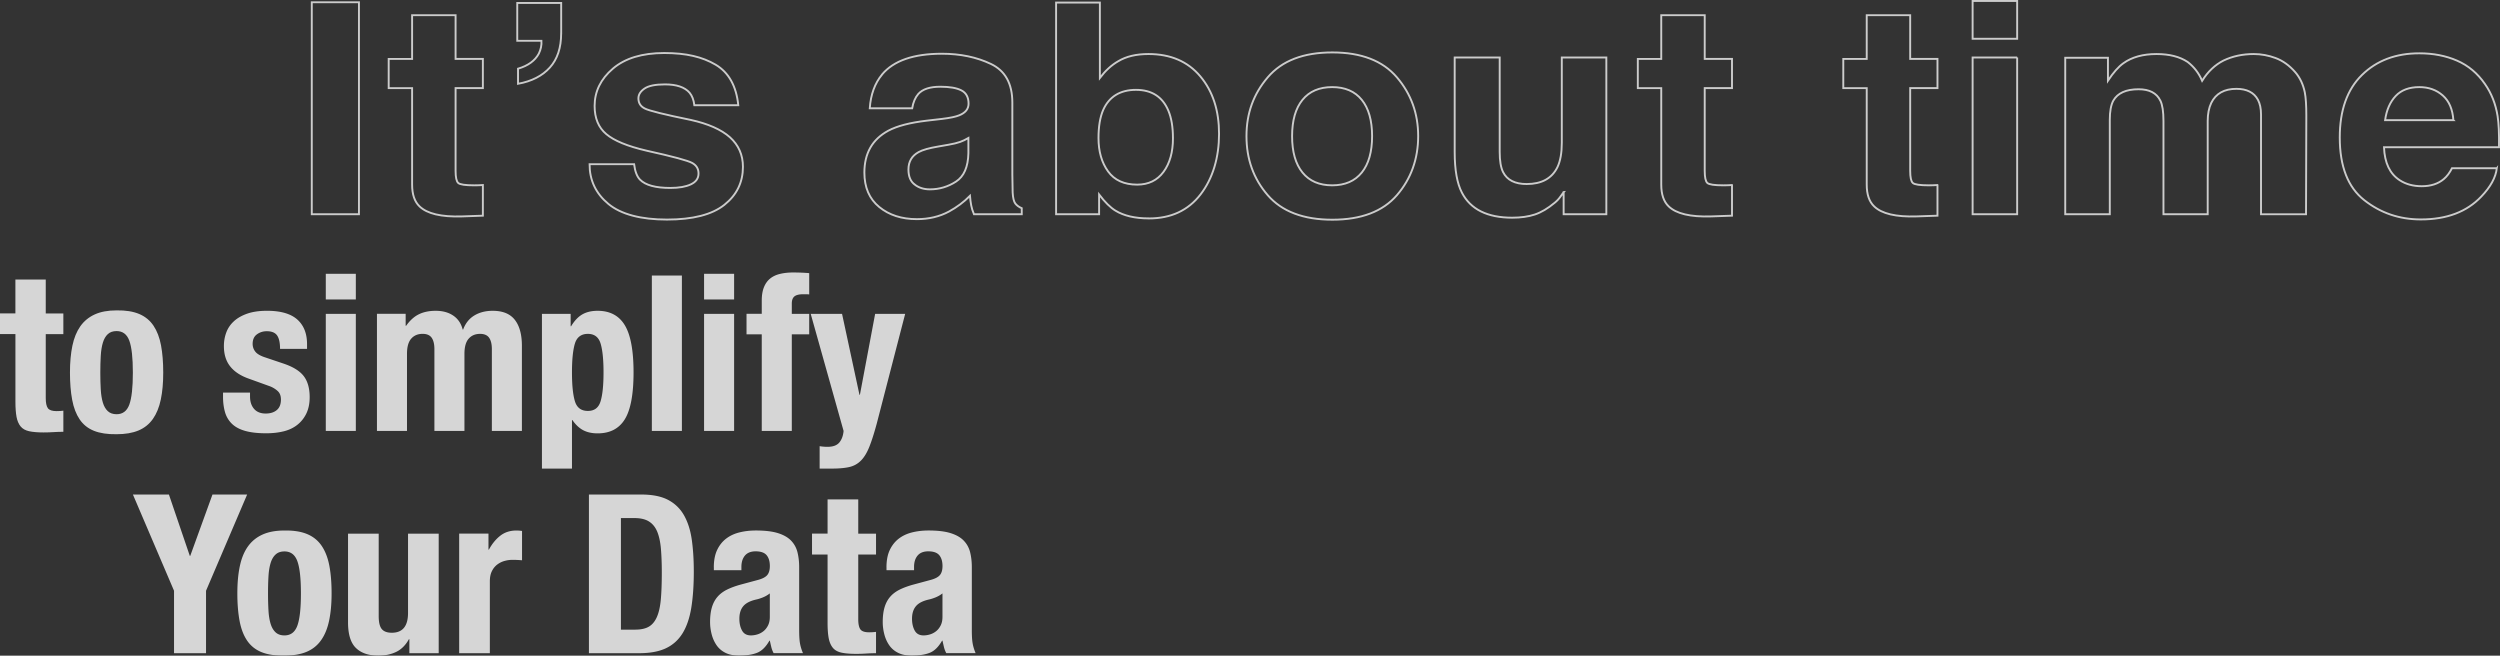 <svg id="Layer_2" data-name="Layer 2" xmlns="http://www.w3.org/2000/svg" viewBox="0 0 1304.92 342.23">
  <rect x="0" y="0" width="1304.92" height="342.23" fill="#333333" stroke="none"/>
  <defs>
    <style>
      .cls-2{opacity:.8}.cls-4{fill:#fff;stroke-width:0}
    </style>
  </defs>
  <g id="TEXTS">
    <g style="opacity:.75">
      <path d="M162.74 1.18h24.62v110.65h-24.62V1.18Zm89.3 95.41v15.99l-10.86.38c-10.84.35-18.24-1.4-22.21-5.25-2.57-2.45-3.86-6.23-3.86-11.34V46h-12.23V30.76h12.23V7.93h22.69v22.82h14.24v15.24H237.8v43.24c0 3.35.46 5.44 1.37 6.27.91.83 3.7 1.24 8.37 1.24.7 0 1.43-.01 2.21-.04.78-.02 1.54-.06 2.29-.11Zm40.87-79.2c0 7.56-1.97 13.51-5.91 17.87s-9.48 7.18-16.61 8.48v-7.88c5.26-1.55 8.88-4.18 10.86-7.88 1.07-2.2 1.53-4.43 1.37-6.68h-12.63V1.55h22.93v15.84Zm80.62 16.37c6.87 4.1 10.81 11.16 11.83 21.17h-22.93c-.32-2.75-1.15-4.93-2.49-6.53-2.52-2.9-6.81-4.35-12.87-4.35-4.99 0-8.54.73-10.66 2.18-2.12 1.45-3.18 3.15-3.18 5.1 0 2.45 1.13 4.23 3.38 5.33 2.25 1.15 10.22 3.13 23.9 5.93 9.12 2 15.96 5.03 20.52 9.08 4.51 4.1 6.76 9.23 6.76 15.39 0 8.11-3.23 14.73-9.7 19.86-6.46 5.13-16.45 7.69-29.97 7.69s-23.96-2.72-30.53-8.14c-6.57-5.43-9.86-12.35-9.86-20.76h23.25c.48 3.8 1.53 6.51 3.14 8.11 2.84 2.85 8.1 4.28 15.77 4.28 4.5 0 8.09-.62 10.74-1.88 2.65-1.25 3.98-3.13 3.98-5.63s-1.07-4.23-3.22-5.48c-2.15-1.25-10.11-3.4-23.9-6.46-9.92-2.3-16.92-5.18-21-8.63-4.08-3.4-6.12-8.31-6.12-14.71 0-7.56 3.18-14.05 9.53-19.48 6.36-5.43 15.3-8.15 26.83-8.15s19.87 2.03 26.79 6.08Zm86.89 5.1c6.06-7.21 16.47-10.81 31.22-10.81 9.6 0 18.13 1.78 25.59 5.33 7.46 3.55 11.18 10.26 11.18 20.12v37.53c0 2.6.05 5.76.16 9.46.16 2.8.62 4.7 1.37 5.71.75 1 1.88 1.83 3.38 2.48v3.15h-24.94c-.7-1.65-1.18-3.2-1.45-4.65-.27-1.45-.48-3.1-.64-4.95-3.17 3.2-6.81 5.93-10.94 8.18-4.94 2.65-10.51 3.98-16.74 3.98-7.94 0-14.5-2.11-19.67-6.34-5.18-4.23-7.76-10.22-7.76-17.98 0-10.06 4.16-17.34 12.47-21.84 4.56-2.45 11.26-4.2 20.11-5.25l7.8-.9c4.24-.5 7.27-1.13 9.09-1.88 3.27-1.3 4.91-3.33 4.91-6.08 0-3.35-1.25-5.67-3.74-6.94-2.49-1.28-6.15-1.91-10.98-1.91-5.42 0-9.25 1.25-11.5 3.75-1.61 1.85-2.68 4.35-3.22 7.51h-22.13c.48-7.16 2.63-13.04 6.44-17.64Zm17.05 57.5c2.14 1.65 4.77 2.48 7.88 2.48 4.93 0 9.48-1.35 13.64-4.05 4.16-2.7 6.32-7.63 6.48-14.79v-7.96c-1.45.85-2.91 1.54-4.38 2.06-1.48.53-3.5 1.01-6.07 1.46l-5.15.9c-4.83.8-8.29 1.78-10.38 2.93-3.54 1.95-5.31 4.98-5.31 9.08 0 3.65 1.1 6.28 3.3 7.88ZM599.69 114c-7.24 0-13.06-1.35-17.46-4.05-2.63-1.6-5.47-4.4-8.53-8.41v10.28h-22.45V1.33h22.85v39.34c2.9-3.8 6.09-6.71 9.58-8.71 4.13-2.5 9.39-3.75 15.77-3.75 11.53 0 20.56 3.88 27.07 11.64 6.52 7.76 9.78 17.77 9.78 30.03s-3.22 23.25-9.65 31.6c-6.44 8.36-15.42 12.54-26.95 12.54Zm12.55-41.88c0-5.8-.8-10.61-2.41-14.41-3.06-7.21-8.69-10.81-16.9-10.81s-14.03 3.53-17.14 10.58c-1.61 3.75-2.41 8.61-2.41 14.56 0 7.01 1.66 12.81 4.99 17.42 3.33 4.6 8.39 6.91 15.21 6.91 5.9 0 10.49-2.23 13.76-6.68 3.27-4.45 4.91-10.31 4.91-17.57Zm116.9-31.76c7.4 8.66 11.1 18.89 11.1 30.7s-3.7 22.28-11.1 30.82c-7.4 8.53-18.64 12.8-33.71 12.8s-26.31-4.27-33.71-12.8c-7.4-8.53-11.1-18.8-11.1-30.82s3.7-22.04 11.1-30.7c7.4-8.66 18.64-12.99 33.71-12.99s26.31 4.33 33.71 12.99Zm-33.79 5.11c-6.71 0-11.87 2.21-15.49 6.64-3.62 4.43-5.43 10.75-5.43 18.96s1.81 14.54 5.43 18.99c3.62 4.46 8.78 6.68 15.49 6.68s11.85-2.23 15.45-6.68c3.59-4.45 5.39-10.78 5.39-18.99s-1.8-14.53-5.39-18.96c-3.59-4.43-8.74-6.64-15.45-6.64Zm120.84 54.8c-.21.25-.75 1-1.61 2.25-.86 1.25-1.88 2.35-3.06 3.3-3.59 3-7.07 5.06-10.42 6.16-3.35 1.1-7.28 1.65-11.79 1.65-12.98 0-21.72-4.35-26.23-13.06-2.52-4.8-3.78-11.89-3.78-21.24V30h23.49v49.32c0 4.65.59 8.16 1.77 10.51 2.09 4.15 6.2 6.23 12.31 6.23 7.83 0 13.2-2.95 16.09-8.86 1.5-3.2 2.25-7.43 2.25-12.69V30h23.25v81.83h-22.29v-11.56Zm87.86-3.68v15.99l-10.86.38c-10.84.35-18.24-1.4-22.21-5.25-2.57-2.45-3.86-6.23-3.86-11.34V46h-12.23V30.76h12.23V7.93h22.69v22.82h14.24v15.24h-14.24v43.24c0 3.35.46 5.44 1.37 6.27.91.83 3.7 1.24 8.37 1.24.7 0 1.43-.01 2.21-.04.78-.02 1.54-.06 2.29-.11Zm107.25 0v15.99l-10.86.38c-10.84.35-18.24-1.4-22.21-5.25-2.57-2.45-3.86-6.23-3.86-11.34V46h-12.23V30.76h12.23V7.93h22.69v22.82h14.24v15.24h-14.24v43.24c0 3.35.46 5.44 1.37 6.27.91.83 3.7 1.24 8.37 1.24.7 0 1.43-.01 2.21-.04.78-.02 1.54-.06 2.29-.11ZM1052.89.5v19.74h-23.25V.5h23.25Zm0 29.5v81.83h-23.25V30h23.25Zm74.74 22.52c-1.93-3.95-5.71-5.93-11.34-5.93-6.54 0-10.94 1.98-13.2 5.93-1.23 2.25-1.85 5.61-1.85 10.06v49.25h-23.25V30.15h22.29v11.94c2.84-4.25 5.52-7.28 8.05-9.08 4.45-3.2 10.22-4.8 17.3-4.8 6.71 0 12.12 1.38 16.25 4.13 3.33 2.55 5.85 5.83 7.56 9.83 3-4.8 6.73-8.33 11.18-10.58 4.72-2.25 9.98-3.38 15.77-3.38 3.86 0 7.67.7 11.43 2.1 3.75 1.4 7.16 3.85 10.22 7.36 2.47 2.85 4.13 6.36 4.99 10.51.54 2.75.8 6.78.8 12.09l-.16 51.57h-23.49v-52.1c0-3.1-.54-5.65-1.61-7.66-2.04-3.8-5.79-5.71-11.26-5.71-6.33 0-10.7 2.45-13.11 7.36-1.23 2.6-1.85 5.73-1.85 9.38v48.72h-23.09V63.11c0-4.85-.54-8.38-1.61-10.58Zm175.64 35.29c-.59 4.85-3.3 9.78-8.13 14.79-7.51 7.96-18.02 11.94-31.54 11.94-11.16 0-21-3.35-29.53-10.06-8.53-6.71-12.79-17.62-12.79-32.73 0-14.16 3.85-25.02 11.55-32.58 7.7-7.56 17.69-11.34 29.97-11.34 7.29 0 13.87 1.28 19.71 3.83 5.85 2.55 10.67 6.58 14.48 12.09 3.43 4.85 5.66 10.48 6.68 16.89.59 3.75.83 9.16.72 16.21h-60.02c.32 8.21 3.08 13.96 8.29 17.27 3.16 2.05 6.97 3.08 11.43 3.08 4.72 0 8.55-1.25 11.5-3.75 1.61-1.35 3.03-3.23 4.26-5.63h23.41Zm-22.69-25.08c-.38-5.65-2.21-9.95-5.51-12.87s-7.39-4.39-12.27-4.39c-5.31 0-9.43 1.55-12.35 4.65-2.92 3.1-4.76 7.31-5.51 12.61h35.64Z" style="fill:none;stroke:#fff;stroke-miterlimit:10"/>
    </g>
    <g class="cls-2">
      <path class="cls-4" d="M130.51 206.99c0 2.65.7 4.79 2.1 6.42 1.4 1.63 3.43 2.44 6.08 2.44 2.42 0 4.35-.61 5.79-1.82 1.44-1.21 2.16-3.03 2.16-5.45 0-1.97-.57-3.46-1.71-4.49a13.15 13.15 0 0 0-3.98-2.44l-11.02-3.98c-4.32-1.51-7.58-3.65-9.77-6.42-2.2-2.76-3.29-6.31-3.29-10.62 0-2.5.42-4.87 1.25-7.1.83-2.23 2.16-4.18 3.98-5.85 1.82-1.67 4.15-2.99 6.99-3.98 2.84-.98 6.27-1.48 10.28-1.48 7.12 0 12.38 1.52 15.79 4.54 3.41 3.03 5.11 7.31 5.11 12.84v2.5h-14.09c0-3.18-.51-5.51-1.53-6.99-1.02-1.48-2.82-2.22-5.4-2.22-1.97 0-3.69.55-5.17 1.65-1.48 1.1-2.21 2.75-2.21 4.94 0 1.52.47 2.88 1.42 4.09s2.74 2.23 5.4 3.07l9.43 3.18c4.92 1.67 8.41 3.85 10.45 6.53 2.05 2.69 3.07 6.34 3.07 10.96 0 3.26-.57 6.08-1.7 8.46-1.14 2.39-2.71 4.37-4.72 5.96-2.01 1.59-4.39 2.73-7.16 3.41-2.77.68-5.81 1.02-9.15 1.02-4.39 0-8.05-.42-10.96-1.25-2.92-.83-5.23-2.08-6.93-3.75-1.7-1.67-2.9-3.69-3.58-6.08-.68-2.39-1.02-5.06-1.02-8.01v-2.16h14.09v2.04Zm55.22-64.08v13.41h-15.68v-13.41h15.68Zm0 20.91v61.12h-15.68v-61.12h15.68Zm26.01 0v6.25h.23c1.97-2.8 4.18-4.81 6.65-6.02 2.46-1.21 5.4-1.82 8.8-1.82 3.63 0 6.68.83 9.15 2.5 2.46 1.67 4.11 4.09 4.94 7.27h.23c1.21-3.26 3.16-5.7 5.85-7.33 2.69-1.63 5.89-2.44 9.6-2.44 5.23 0 9.07 1.57 11.53 4.72 2.46 3.14 3.69 7.67 3.69 13.58v44.42h-15.68v-42.72c0-2.57-.47-4.54-1.42-5.91-.95-1.36-2.52-2.05-4.71-2.05-2.5 0-4.49.83-5.96 2.5-1.48 1.67-2.22 4.32-2.22 7.95v40.22h-15.68v-42.72c0-2.57-.47-4.54-1.42-5.91-.95-1.36-2.52-2.05-4.71-2.05-2.5 0-4.49.83-5.96 2.5-1.48 1.67-2.22 4.32-2.22 7.95v40.22h-15.68v-61.12h15Zm86.12 0v6.48h.23c1.74-2.88 3.69-4.94 5.85-6.19 2.16-1.25 4.83-1.88 8.01-1.88 6.44 0 11.17 2.52 14.2 7.56 3.03 5.04 4.54 13.24 4.54 24.6s-1.52 19.5-4.54 24.43c-3.03 4.92-7.76 7.38-14.2 7.38-2.95 0-5.47-.55-7.55-1.65-2.08-1.1-3.96-2.86-5.62-5.28h-.23v25.34h-15.68v-80.78h15Zm2.22 45.61c1.02 3.37 3.28 5.06 6.76 5.06s5.62-1.69 6.65-5.06c1.02-3.37 1.53-8.39 1.53-15.05s-.51-11.68-1.53-15.05c-1.02-3.37-3.24-5.06-6.65-5.06s-5.74 1.69-6.76 5.06c-1.02 3.37-1.53 8.39-1.53 15.05s.51 11.68 1.53 15.05Zm55.84-65.61v81.12h-15.68v-81.12h15.68Zm27.26-.91v13.41H367.5v-13.41h15.68Zm0 20.91v61.12H367.5v-61.12h15.68Zm6.48 10.67v-10.68h7.95v-6.93c0-2.73.38-5.04 1.13-6.93.76-1.89 1.84-3.41 3.24-4.54 1.4-1.14 3.12-1.95 5.17-2.44 2.04-.49 4.32-.74 6.82-.74 2.8 0 5.6.11 8.41.34v11.13c-.38-.07-.91-.11-1.59-.11h-1.48c-2.2 0-3.75.38-4.66 1.14-.91.76-1.36 2.01-1.36 3.75v5.34h9.09v10.68h-9.09v50.44h-15.68V174.5h-7.95Zm42.26 58.74c2.88 0 4.94-.76 6.19-2.27 1.25-1.52 1.99-3.52 2.21-6.02l-17.16-61.12h16.36l9.09 42.26h.23l7.95-42.26h15.68l-14.77 57.03c-1.36 5.07-2.67 9.18-3.92 12.33-1.25 3.14-2.73 5.57-4.43 7.27-1.7 1.7-3.75 2.82-6.14 3.35-2.38.53-5.4.79-9.03.79h-6.36v-11.7c1.36.23 2.73.34 4.09.34Z"/>
    </g>
    <g class="cls-2">
      <path class="cls-4" d="M23.88 145.93v17.68h9.19v10.79h-9.19v33.42c0 2.45.36 4.19 1.09 5.22.73 1.03 2.24 1.55 4.54 1.55.61 0 1.22-.02 1.84-.06.61-.04 1.19-.1 1.72-.17v11.02c-1.76 0-3.46.06-5.11.17-1.65.11-3.39.17-5.22.17-3.06 0-5.57-.21-7.52-.63s-3.45-1.26-4.48-2.53-1.74-2.93-2.12-5c-.38-2.07-.57-4.67-.57-7.81v-35.37H0v-10.79h8.04v-17.68h15.85Zm13.9 34.56c.84-4.06 2.22-7.44 4.13-10.16 1.91-2.72 4.42-4.78 7.52-6.2 3.1-1.42 6.91-2.12 11.43-2.12 4.75-.08 8.69.56 11.83 1.89 3.14 1.34 5.63 3.39 7.46 6.14 1.84 2.76 3.14 6.16 3.9 10.22.76 4.06 1.15 8.8 1.15 14.24s-.42 9.95-1.26 14.01c-.84 4.06-2.22 7.45-4.13 10.16-1.91 2.72-4.42 4.73-7.52 6.03-3.1 1.3-6.91 1.95-11.43 1.95-4.75.08-8.69-.52-11.83-1.78-3.14-1.26-5.63-3.25-7.46-5.97-1.84-2.72-3.14-6.12-3.9-10.22-.77-4.09-1.15-8.82-1.15-14.18s.42-9.95 1.26-14.01Zm14.81 22.74c.15 2.68.52 4.98 1.09 6.89.57 1.91 1.43 3.41 2.58 4.48 1.15 1.07 2.68 1.61 4.59 1.61 3.21 0 5.43-1.68 6.66-5.05 1.22-3.37 1.84-8.92 1.84-16.65s-.61-13.28-1.84-16.65c-1.23-3.37-3.45-5.05-6.66-5.05-1.92 0-3.45.54-4.59 1.61-1.15 1.07-2.01 2.57-2.58 4.48-.57 1.91-.94 4.21-1.09 6.89-.15 2.68-.23 5.59-.23 8.73s.08 6.05.23 8.73Z"/>
    </g>
    <g class="cls-2">
      <path class="cls-4" d="M99.07 290.14h.23l11.6-32.01H129l-21.46 50.23v32.59h-16.7v-32.59l-21.46-50.23h18.79l10.9 32.01Zm26.1 5.45c.85-4.1 2.24-7.52 4.18-10.27 1.93-2.74 4.47-4.83 7.6-6.26 3.13-1.43 6.98-2.15 11.54-2.15 4.79-.08 8.78.56 11.95 1.91 3.17 1.35 5.68 3.42 7.54 6.21 1.86 2.78 3.17 6.23 3.94 10.32.77 4.1 1.16 8.89 1.16 14.38s-.43 10.05-1.28 14.15c-.85 4.1-2.24 7.52-4.18 10.26-1.93 2.75-4.47 4.78-7.6 6.09-3.13 1.31-6.98 1.97-11.54 1.97-4.8.08-8.78-.52-11.95-1.8s-5.68-3.29-7.54-6.03c-1.86-2.74-3.17-6.19-3.94-10.32-.77-4.14-1.16-8.91-1.16-14.33s.42-10.05 1.28-14.15Zm14.96 22.97c.15 2.71.52 5.03 1.1 6.96.58 1.93 1.45 3.44 2.61 4.52 1.16 1.08 2.71 1.62 4.64 1.62 3.25 0 5.49-1.7 6.73-5.1 1.24-3.4 1.86-9.01 1.86-16.82s-.62-13.42-1.86-16.82c-1.24-3.4-3.48-5.1-6.73-5.1-1.93 0-3.48.54-4.64 1.62-1.16 1.08-2.03 2.59-2.61 4.52-.58 1.93-.95 4.25-1.1 6.96-.16 2.71-.23 5.65-.23 8.81s.08 6.11.23 8.82Zm73.31 15.08c-1.7 3.09-3.91 5.3-6.61 6.61-2.71 1.31-5.8 1.97-9.28 1.97-5.1 0-9.03-1.33-11.77-4-2.75-2.67-4.12-7.13-4.12-13.4v-46.28h16.01v43.03c0 3.25.54 5.51 1.62 6.79 1.08 1.28 2.82 1.91 5.22 1.91 5.64 0 8.47-3.44 8.47-10.32v-41.41h16.01v62.41h-15.31v-7.31h-.23Zm41.53-55.1v8.35h.23c1.62-3.02 3.6-5.43 5.92-7.25 2.32-1.82 5.14-2.73 8.47-2.73.46 0 .95.02 1.45.06.5.04.99.1 1.45.17v15.31a55.84 55.84 0 0 0-4.98-.23c-1.39 0-2.78.19-4.18.58-1.39.39-2.67 1.03-3.83 1.91-1.16.89-2.09 2.05-2.78 3.48-.7 1.43-1.04 3.19-1.04 5.28v37.47h-16.01v-62.41h15.31Zm79.8-20.41c5.8 0 10.48.95 14.04 2.84 3.56 1.9 6.32 4.6 8.29 8.12 1.97 3.52 3.31 7.75 4 12.7.7 4.95 1.04 10.48 1.04 16.59 0 7.27-.45 13.59-1.33 18.96-.89 5.38-2.42 9.8-4.58 13.28-2.17 3.48-5.07 6.07-8.7 7.77-3.64 1.7-8.24 2.55-13.8 2.55H307.4v-82.82h27.38Zm-3.25 70.52c2.94 0 5.3-.5 7.08-1.51 1.78-1 3.19-2.67 4.23-4.99 1.04-2.32 1.74-5.37 2.09-9.16.35-3.79.52-8.51.52-14.15 0-4.72-.16-8.85-.46-12.41-.31-3.56-.95-6.51-1.91-8.87-.97-2.36-2.4-4.14-4.29-5.34-1.9-1.2-4.43-1.8-7.6-1.8h-7.08v58.23h7.42Zm41.07-32.48c0-3.63.58-6.67 1.74-9.11 1.16-2.44 2.73-4.41 4.7-5.92 1.97-1.51 4.29-2.59 6.96-3.25 2.67-.66 5.51-.99 8.53-.99 4.79 0 8.66.46 11.6 1.39 2.94.93 5.22 2.24 6.84 3.94 1.62 1.7 2.73 3.73 3.31 6.09.58 2.36.87 4.93.87 7.71v32.83c0 2.94.13 5.22.41 6.84.27 1.62.79 3.36 1.57 5.22h-15.31c-.54-1-.95-2.07-1.22-3.19s-.52-2.22-.75-3.31h-.23c-1.86 3.25-4 5.36-6.44 6.32-2.44.97-5.59 1.45-9.45 1.45-2.78 0-5.14-.48-7.08-1.45-1.93-.97-3.48-2.3-4.64-4-1.16-1.7-2.01-3.61-2.55-5.74-.54-2.13-.81-4.23-.81-6.32 0-2.94.31-5.47.93-7.6.62-2.13 1.57-3.94 2.84-5.45 1.28-1.51 2.9-2.76 4.87-3.77 1.97-1 4.35-1.89 7.13-2.67l9.05-2.44c2.4-.62 4.06-1.47 4.99-2.55.93-1.08 1.39-2.67 1.39-4.76 0-2.4-.56-4.27-1.68-5.63-1.12-1.35-3.04-2.03-5.74-2.03-2.48 0-4.33.74-5.57 2.2-1.24 1.47-1.86 3.44-1.86 5.92v1.74h-14.38v-1.51Zm25.75 15.6c-1.24.5-2.36.87-3.36 1.1-3.25.7-5.57 1.86-6.96 3.48-1.39 1.62-2.09 3.83-2.09 6.61 0 2.4.46 4.45 1.39 6.15.93 1.7 2.47 2.55 4.64 2.55 1.08 0 2.2-.17 3.36-.52 1.16-.35 2.22-.91 3.19-1.68.97-.77 1.76-1.78 2.38-3.02.62-1.24.93-2.71.93-4.41v-12.3a14.2 14.2 0 0 1-3.48 2.03Zm49.64-51.09v17.86h9.28v10.9h-9.28v33.75c0 2.48.37 4.23 1.1 5.28.73 1.04 2.26 1.57 4.58 1.57.62 0 1.24-.02 1.86-.06.62-.04 1.2-.1 1.74-.17v11.14c-1.78 0-3.5.06-5.16.17-1.66.12-3.42.17-5.28.17-3.09 0-5.63-.21-7.6-.64s-3.48-1.28-4.52-2.55c-1.04-1.28-1.76-2.96-2.15-5.05-.39-2.09-.58-4.72-.58-7.89v-35.73h-8.12v-10.9h8.12v-17.86h16.01Zm14.73 35.49c0-3.63.58-6.67 1.74-9.11 1.16-2.44 2.73-4.41 4.7-5.92 1.97-1.51 4.29-2.59 6.96-3.25 2.67-.66 5.51-.99 8.53-.99 4.79 0 8.66.46 11.6 1.39 2.94.93 5.22 2.24 6.84 3.94 1.62 1.7 2.73 3.73 3.31 6.09.58 2.36.87 4.93.87 7.71v32.83c0 2.94.13 5.22.41 6.84.27 1.62.79 3.36 1.57 5.22h-15.31c-.54-1-.95-2.07-1.22-3.19s-.52-2.22-.75-3.31h-.23c-1.86 3.25-4 5.36-6.44 6.32-2.44.97-5.59 1.45-9.45 1.45-2.78 0-5.14-.48-7.08-1.45-1.93-.97-3.48-2.3-4.64-4-1.16-1.7-2.01-3.61-2.55-5.74-.54-2.13-.81-4.23-.81-6.32 0-2.94.31-5.47.93-7.6.62-2.13 1.57-3.94 2.84-5.45 1.28-1.51 2.9-2.76 4.87-3.77 1.97-1 4.35-1.89 7.13-2.67l9.05-2.44c2.4-.62 4.06-1.47 4.99-2.55.93-1.08 1.39-2.67 1.39-4.76 0-2.4-.56-4.27-1.68-5.63-1.12-1.35-3.04-2.03-5.74-2.03-2.48 0-4.33.74-5.57 2.2-1.24 1.47-1.86 3.44-1.86 5.92v1.74h-14.38v-1.51Zm25.75 15.6c-1.24.5-2.36.87-3.36 1.1-3.25.7-5.57 1.86-6.96 3.48-1.39 1.62-2.09 3.83-2.09 6.61 0 2.4.46 4.45 1.39 6.15.93 1.7 2.47 2.55 4.64 2.55 1.08 0 2.2-.17 3.36-.52 1.16-.35 2.22-.91 3.19-1.68.97-.77 1.76-1.78 2.38-3.02.62-1.24.93-2.71.93-4.41v-12.3a14.2 14.2 0 0 1-3.48 2.03Z"/>
    </g>
  </g>
</svg>
